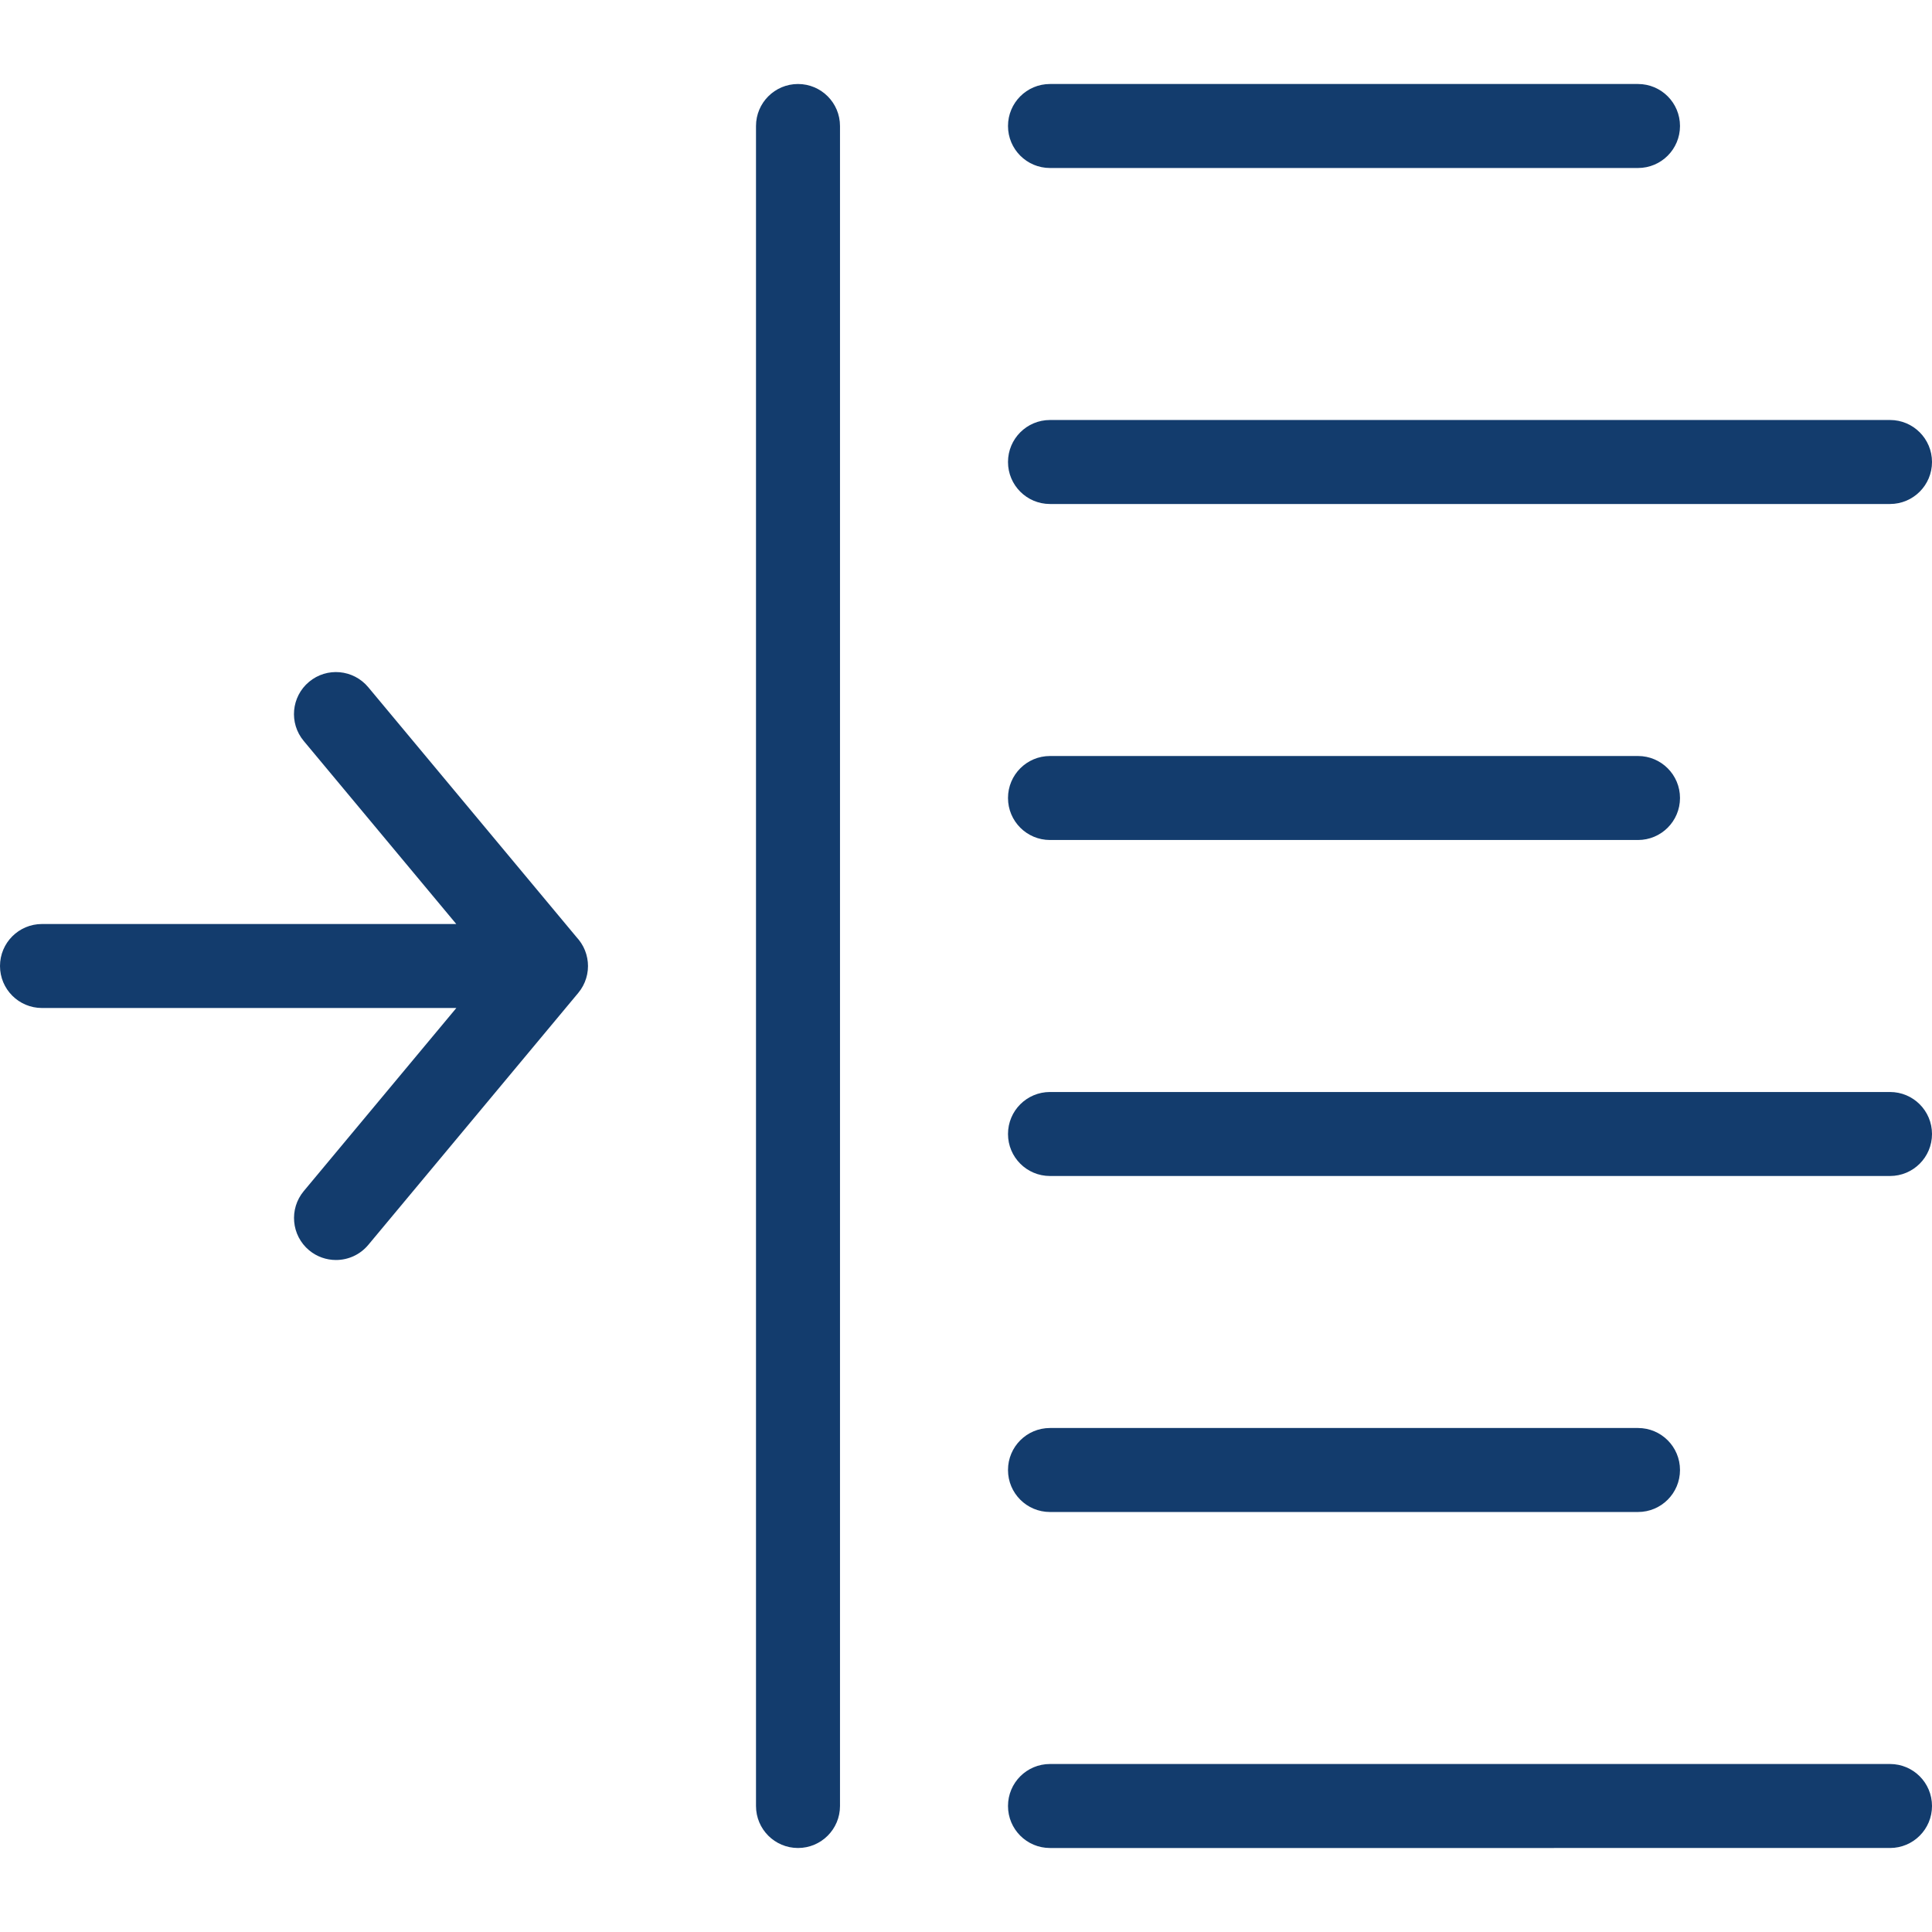 <?xml version="1.0" encoding="UTF-8"?> <svg xmlns="http://www.w3.org/2000/svg" xmlns:xlink="http://www.w3.org/1999/xlink" version="1.1" id="Capa_1" x="0px" y="0px" viewBox="0 0 512 512" style="enable-background:new 0 0 512 512;" xml:space="preserve" width="512px" height="512px"><g><g> <g> <g> <path d="M278.261,44.522h155.826c6.155,0,11.13-4.986,11.13-11.13s-4.975-11.13-11.13-11.13H278.261 c-6.155,0-11.13,4.986-11.13,11.13S272.106,44.522,278.261,44.522z" data-original="#231F20" class="active-path" data-old_color="#231F20" fill="#133C6D"></path> <path d="M278.261,222.609h155.826c6.155,0,11.13-4.986,11.13-11.13s-4.975-11.13-11.13-11.13H278.261 c-6.155,0-11.13,4.986-11.13,11.13S272.106,222.609,278.261,222.609z" data-original="#231F20" class="active-path" data-old_color="#231F20" fill="#133C6D"></path> <path d="M278.261,133.565H500.87c6.155,0,11.13-4.986,11.13-11.13c0-6.144-4.975-11.13-11.13-11.13 H278.261c-6.155,0-11.13,4.986-11.13,11.13C267.13,128.579,272.106,133.565,278.261,133.565z" data-original="#231F20" class="active-path" data-old_color="#231F20" fill="#133C6D"></path> <path d="M500.87,467.478H278.261c-6.155,0-11.13,4.975-11.13,11.13s4.975,11.13,11.13,11.13H500.87 c6.155,0,11.13-4.975,11.13-11.13S507.025,467.478,500.87,467.478z" data-original="#231F20" class="active-path" data-old_color="#231F20" fill="#133C6D"></path> <path d="M278.261,400.696h155.826c6.155,0,11.13-4.975,11.13-11.13s-4.975-11.13-11.13-11.13H278.261 c-6.155,0-11.13,4.975-11.13,11.13S272.106,400.696,278.261,400.696z" data-original="#231F20" class="active-path" data-old_color="#231F20" fill="#133C6D"></path> <path d="M500.87,289.391H278.261c-6.155,0-11.13,4.975-11.13,11.13c0,6.155,4.975,11.13,11.13,11.13 H500.87c6.155,0,11.13-4.975,11.13-11.13C512,294.367,507.025,289.391,500.87,289.391z" data-original="#231F20" class="active-path" data-old_color="#231F20" fill="#133C6D"></path> <path d="M211.478,22.261c-6.144,0-11.13,4.986-11.13,11.13v445.217c0,6.155,4.986,11.13,11.13,11.13 s11.13-4.975,11.13-11.13V33.391C222.609,27.247,217.622,22.261,211.478,22.261z" data-original="#231F20" class="active-path" data-old_color="#231F20" fill="#133C6D"></path> <path d="M153.62,262.634c0.102-0.137,0.211-0.269,0.307-0.411c0.004-0.006,0.008-0.013,0.012-0.019 c0.017-0.026,0.031-0.054,0.049-0.08c0.062-0.095,0.117-0.193,0.176-0.29c0.115-0.187,0.234-0.371,0.338-0.565 c0.013-0.024,0.023-0.049,0.035-0.073c0.007-0.013,0.013-0.028,0.02-0.041c0.026-0.05,0.048-0.102,0.074-0.153 c0.121-0.241,0.241-0.482,0.345-0.732c0.002-0.004,0.003-0.008,0.004-0.012c0.543-1.311,0.846-2.748,0.846-4.257 c0-0.704-0.073-1.391-0.198-2.059c0-0.001,0-0.002,0-0.002c-0.063-0.333-0.142-0.659-0.233-0.981 c-0.007-0.024-0.012-0.049-0.019-0.073c-0.087-0.298-0.189-0.589-0.3-0.877c-0.02-0.053-0.037-0.107-0.058-0.159 c-0.105-0.259-0.223-0.511-0.346-0.76c-0.04-0.081-0.075-0.162-0.117-0.242c-0.117-0.223-0.246-0.438-0.377-0.652 c-0.061-0.099-0.117-0.201-0.181-0.298c-0.132-0.2-0.274-0.391-0.418-0.581c-0.076-0.101-0.147-0.205-0.227-0.304 c-0.108-0.134-0.225-0.26-0.339-0.389l-55.43-66.516c-3.94-4.719-10.952-5.365-15.672-1.425 c-4.719,3.929-5.365,10.952-1.425,15.672l40.431,48.518H11.13C4.986,244.87,0,249.856,0,256c0,6.155,4.986,11.13,11.13,11.13 h109.805l-40.441,48.529c-3.929,4.73-3.295,11.743,1.425,15.683c2.081,1.725,4.608,2.571,7.123,2.571 c3.183,0,6.344-1.358,8.548-3.996l55.652-66.783c0.012-0.014,0.021-0.029,0.033-0.044c0.017-0.021,0.032-0.043,0.049-0.064 C153.429,262.899,153.522,262.765,153.62,262.634z" data-original="#231F20" class="active-path" data-old_color="#231F20" fill="#133C6D"></path> </g> </g> </g></g> </svg> 